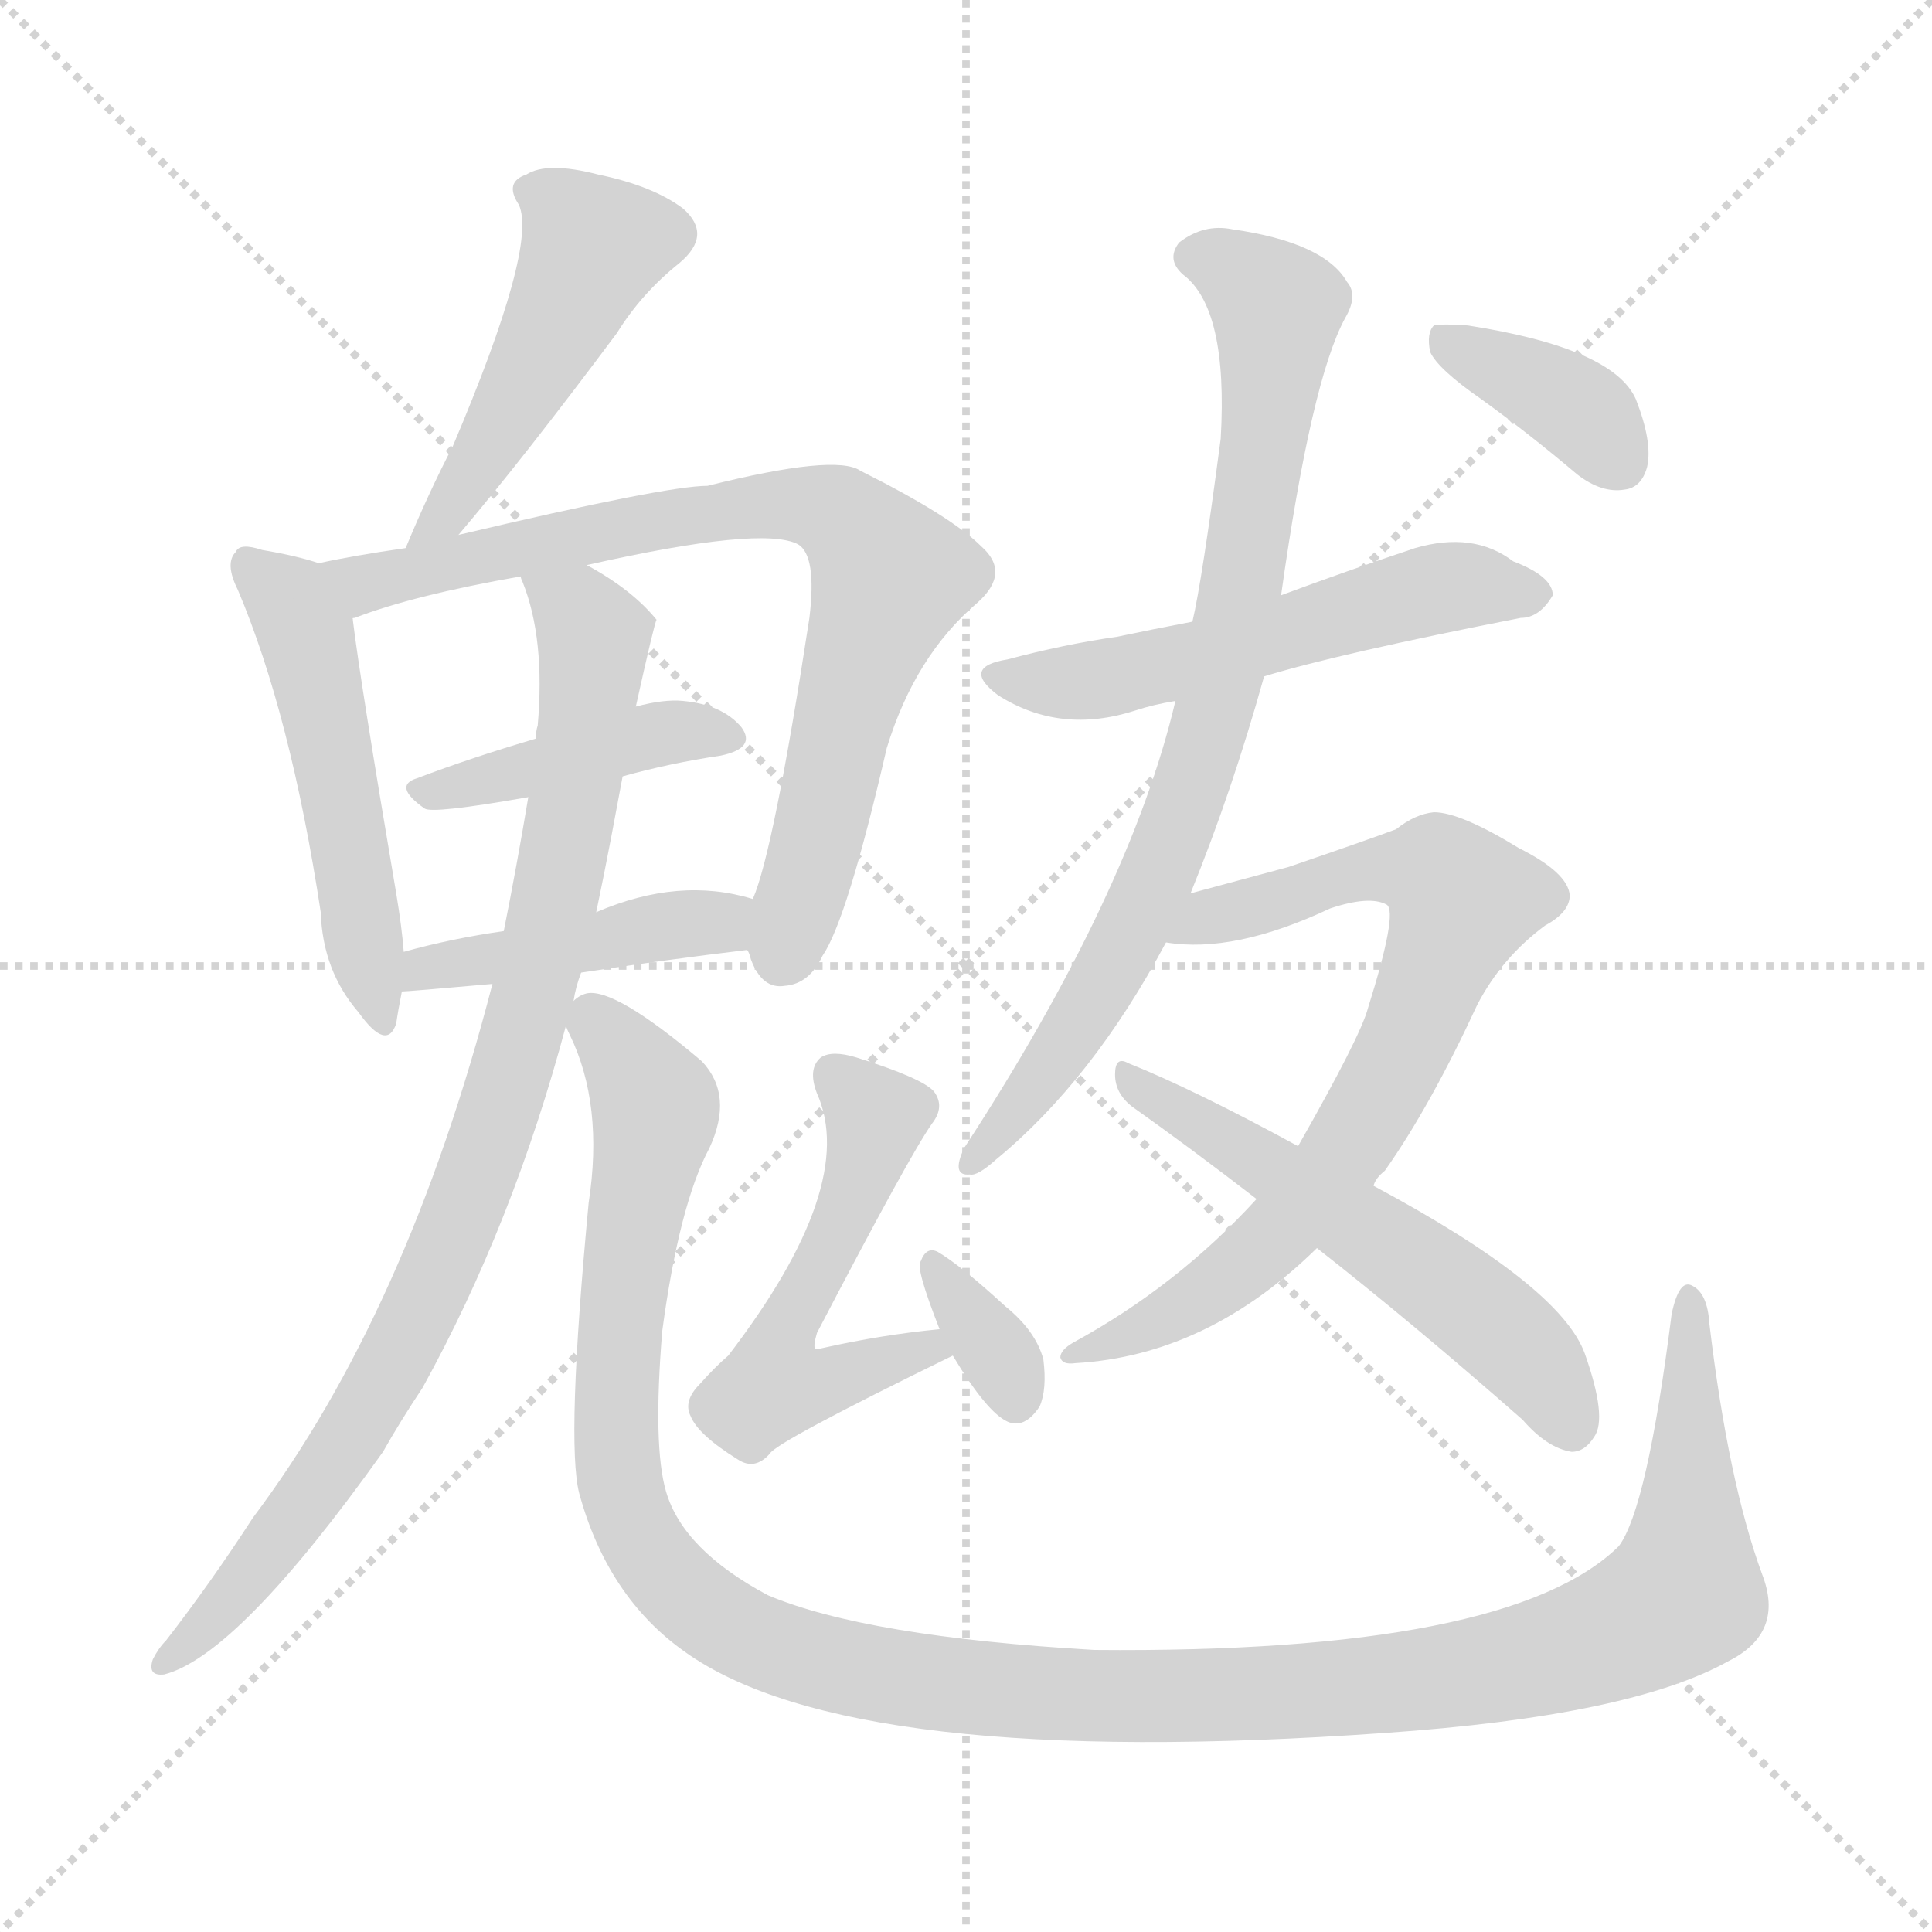 <svg version="1.1" viewBox="0 0 1024 1024" xmlns="http://www.w3.org/2000/svg">
  <g stroke="lightgray" stroke-dasharray="1,1" stroke-width="1" transform="scale(4, 4)">
    <line x1="0" y1="0" x2="256" y2="256"></line>
    <line x1="256" y1="0" x2="0" y2="256"></line>
    <line x1="128" y1="0" x2="128" y2="256"></line>
    <line x1="0" y1="128" x2="256" y2="128"></line>
  </g>
<g transform="scale(1, -1) translate(0, -900)">
   <style type="text/css">
    @keyframes keyframes0 {
      from {
       stroke: blue;
       stroke-dashoffset: 481;
       stroke-width: 128;
       }
       61% {
       animation-timing-function: step-end;
       stroke: blue;
       stroke-dashoffset: 0;
       stroke-width: 128;
       }
       to {
       stroke: black;
       stroke-width: 1024;
       }
       }
       #make-me-a-hanzi-animation-0 {
         animation: keyframes0 0.641s both;
         animation-delay: 0s;
         animation-timing-function: linear;
       }
    @keyframes keyframes1 {
      from {
       stroke: blue;
       stroke-dashoffset: 509;
       stroke-width: 128;
       }
       62% {
       animation-timing-function: step-end;
       stroke: blue;
       stroke-dashoffset: 0;
       stroke-width: 128;
       }
       to {
       stroke: black;
       stroke-width: 1024;
       }
       }
       #make-me-a-hanzi-animation-1 {
         animation: keyframes1 0.664s both;
         animation-delay: 0.641s;
         animation-timing-function: linear;
       }
    @keyframes keyframes2 {
      from {
       stroke: blue;
       stroke-dashoffset: 783;
       stroke-width: 128;
       }
       72% {
       animation-timing-function: step-end;
       stroke: blue;
       stroke-dashoffset: 0;
       stroke-width: 128;
       }
       to {
       stroke: black;
       stroke-width: 1024;
       }
       }
       #make-me-a-hanzi-animation-2 {
         animation: keyframes2 0.887s both;
         animation-delay: 1.306s;
         animation-timing-function: linear;
       }
    @keyframes keyframes3 {
      from {
       stroke: blue;
       stroke-dashoffset: 421;
       stroke-width: 128;
       }
       58% {
       animation-timing-function: step-end;
       stroke: blue;
       stroke-dashoffset: 0;
       stroke-width: 128;
       }
       to {
       stroke: black;
       stroke-width: 1024;
       }
       }
       #make-me-a-hanzi-animation-3 {
         animation: keyframes3 0.593s both;
         animation-delay: 2.193s;
         animation-timing-function: linear;
       }
    @keyframes keyframes4 {
      from {
       stroke: blue;
       stroke-dashoffset: 437;
       stroke-width: 128;
       }
       59% {
       animation-timing-function: step-end;
       stroke: blue;
       stroke-dashoffset: 0;
       stroke-width: 128;
       }
       to {
       stroke: black;
       stroke-width: 1024;
       }
       }
       #make-me-a-hanzi-animation-4 {
         animation: keyframes4 0.606s both;
         animation-delay: 2.785s;
         animation-timing-function: linear;
       }
    @keyframes keyframes5 {
      from {
       stroke: blue;
       stroke-dashoffset: 903;
       stroke-width: 128;
       }
       75% {
       animation-timing-function: step-end;
       stroke: blue;
       stroke-dashoffset: 0;
       stroke-width: 128;
       }
       to {
       stroke: black;
       stroke-width: 1024;
       }
       }
       #make-me-a-hanzi-animation-5 {
         animation: keyframes5 0.985s both;
         animation-delay: 3.391s;
         animation-timing-function: linear;
       }
    @keyframes keyframes6 {
      from {
       stroke: blue;
       stroke-dashoffset: 1289;
       stroke-width: 128;
       }
       81% {
       animation-timing-function: step-end;
       stroke: blue;
       stroke-dashoffset: 0;
       stroke-width: 128;
       }
       to {
       stroke: black;
       stroke-width: 1024;
       }
       }
       #make-me-a-hanzi-animation-6 {
         animation: keyframes6 1.299s both;
         animation-delay: 4.376s;
         animation-timing-function: linear;
       }
    @keyframes keyframes7 {
      from {
       stroke: blue;
       stroke-dashoffset: 526;
       stroke-width: 128;
       }
       63% {
       animation-timing-function: step-end;
       stroke: blue;
       stroke-dashoffset: 0;
       stroke-width: 128;
       }
       to {
       stroke: black;
       stroke-width: 1024;
       }
       }
       #make-me-a-hanzi-animation-7 {
         animation: keyframes7 0.678s both;
         animation-delay: 5.675s;
         animation-timing-function: linear;
       }
    @keyframes keyframes8 {
      from {
       stroke: blue;
       stroke-dashoffset: 338;
       stroke-width: 128;
       }
       52% {
       animation-timing-function: step-end;
       stroke: blue;
       stroke-dashoffset: 0;
       stroke-width: 128;
       }
       to {
       stroke: black;
       stroke-width: 1024;
       }
       }
       #make-me-a-hanzi-animation-8 {
         animation: keyframes8 0.525s both;
         animation-delay: 6.353s;
         animation-timing-function: linear;
       }
    @keyframes keyframes9 {
      from {
       stroke: blue;
       stroke-dashoffset: 546;
       stroke-width: 128;
       }
       64% {
       animation-timing-function: step-end;
       stroke: blue;
       stroke-dashoffset: 0;
       stroke-width: 128;
       }
       to {
       stroke: black;
       stroke-width: 1024;
       }
       }
       #make-me-a-hanzi-animation-9 {
         animation: keyframes9 0.694s both;
         animation-delay: 6.878s;
         animation-timing-function: linear;
       }
    @keyframes keyframes10 {
      from {
       stroke: blue;
       stroke-dashoffset: 798;
       stroke-width: 128;
       }
       72% {
       animation-timing-function: step-end;
       stroke: blue;
       stroke-dashoffset: 0;
       stroke-width: 128;
       }
       to {
       stroke: black;
       stroke-width: 1024;
       }
       }
       #make-me-a-hanzi-animation-10 {
         animation: keyframes10 0.899s both;
         animation-delay: 7.572s;
         animation-timing-function: linear;
       }
    @keyframes keyframes11 {
      from {
       stroke: blue;
       stroke-dashoffset: 750;
       stroke-width: 128;
       }
       71% {
       animation-timing-function: step-end;
       stroke: blue;
       stroke-dashoffset: 0;
       stroke-width: 128;
       }
       to {
       stroke: black;
       stroke-width: 1024;
       }
       }
       #make-me-a-hanzi-animation-11 {
         animation: keyframes11 0.86s both;
         animation-delay: 8.472s;
         animation-timing-function: linear;
       }
    @keyframes keyframes12 {
      from {
       stroke: blue;
       stroke-dashoffset: 555;
       stroke-width: 128;
       }
       64% {
       animation-timing-function: step-end;
       stroke: blue;
       stroke-dashoffset: 0;
       stroke-width: 128;
       }
       to {
       stroke: black;
       stroke-width: 1024;
       }
       }
       #make-me-a-hanzi-animation-12 {
         animation: keyframes12 0.702s both;
         animation-delay: 9.332s;
         animation-timing-function: linear;
       }
    @keyframes keyframes13 {
      from {
       stroke: blue;
       stroke-dashoffset: 373;
       stroke-width: 128;
       }
       55% {
       animation-timing-function: step-end;
       stroke: blue;
       stroke-dashoffset: 0;
       stroke-width: 128;
       }
       to {
       stroke: black;
       stroke-width: 1024;
       }
       }
       #make-me-a-hanzi-animation-13 {
         animation: keyframes13 0.554s both;
         animation-delay: 10.034s;
         animation-timing-function: linear;
       }
</style>
<path d="M 243.0 616.5 Q 277.0 656.5 327.0 723.5 Q 340.0 744.5 360.0 760.5 Q 378.0 775.5 362.0 789.5 Q 346.0 801.5 317.0 807.5 Q 290.0 814.5 279.0 807.5 Q 267.0 803.5 275.0 791.5 Q 285.0 769.5 240.0 663.5 Q 227.0 638.5 215.0 609.5 C 203.0 581.5 224.0 593.5 243.0 616.5 Z" fill="lightgray"></path> 
<path d="M 169.0 601.5 Q 157.0 605.5 139.0 608.5 Q 127.0 612.5 125.0 607.5 Q 119.0 601.5 126.0 587.5 Q 154.0 521.5 170.0 416.5 Q 171.0 385.5 190.0 363.5 Q 205.0 342.5 210.0 357.5 Q 211.0 364.5 213.0 374.5 L 214.0 395.5 Q 213.0 408.5 210.0 426.5 Q 191.0 538.5 187.0 571.5 C 184.0 597.5 184.0 597.5 169.0 601.5 Z" fill="lightgray"></path> 
<path d="M 396.0 396.5 Q 397.0 395.5 398.0 391.5 Q 404.0 375.5 416.0 377.5 Q 429.0 378.5 436.0 393.5 Q 449.0 412.5 470.0 503.5 Q 485.0 552.5 518.0 580.5 Q 536.0 596.5 520.0 610.5 Q 504.0 626.5 456.0 650.5 Q 443.0 659.5 375.0 642.5 Q 353.0 642.5 243.0 616.5 L 215.0 609.5 Q 187.0 605.5 169.0 601.5 C 140.0 595.5 159.0 560.5 187.0 571.5 Q 186.0 572.5 188.0 572.5 Q 219.0 584.5 276.0 594.5 L 311.0 600.5 Q 404.0 621.5 423.0 611.5 Q 433.0 605.5 429.0 572.5 Q 410.0 448.5 399.0 423.5 C 392.0 403.5 392.0 403.5 396.0 396.5 Z" fill="lightgray"></path> 
<path d="M 330.0 488.5 Q 355.0 495.5 382.0 499.5 Q 401.0 503.5 393.0 514.5 Q 383.0 526.5 362.0 528.5 Q 352.0 529.5 337.0 525.5 L 284.0 508.5 Q 250.0 498.5 221.0 487.5 Q 208.0 483.5 225.0 471.5 Q 229.0 468.5 280.0 477.5 L 330.0 488.5 Z" fill="lightgray"></path> 
<path d="M 308.0 384.5 Q 354.0 391.5 396.0 396.5 C 426.0 400.5 428.0 415.5 399.0 423.5 Q 360.0 435.5 316.0 416.5 L 267.0 406.5 Q 239.0 402.5 214.0 395.5 C 185.0 387.5 183.0 372.5 213.0 374.5 Q 216.0 374.5 261.0 378.5 L 308.0 384.5 Z" fill="lightgray"></path> 
<path d="M 304.0 369.5 Q 305.0 376.5 308.0 384.5 L 316.0 416.5 Q 320.0 435.5 324.0 456.5 Q 327.0 472.5 330.0 488.5 L 337.0 525.5 Q 347.0 570.5 348.0 571.5 Q 335.0 587.5 311.0 600.5 C 286.0 616.5 267.0 623.5 276.0 594.5 Q 276.0 593.5 277.0 591.5 Q 289.0 561.5 285.0 515.5 Q 284.0 512.5 284.0 508.5 L 280.0 477.5 Q 274.0 441.5 267.0 406.5 L 261.0 378.5 Q 216.0 204.5 134.0 95.5 Q 112.0 61.5 88.0 30.5 Q 84.0 26.5 81.0 20.5 Q 78.0 11.5 87.0 12.5 Q 126.0 22.5 203.0 130.5 Q 212.0 146.5 224.0 164.5 Q 272.0 251.5 300.0 356.5 L 304.0 369.5 Z" fill="lightgray"></path> 
<path d="M 934.0 65.5 Q 916.0 114.5 906.0 198.5 Q 905.0 214.5 897.0 218.5 Q 890.0 222.5 886.0 203.5 Q 873.0 100.5 858.0 80.5 Q 800.0 23.5 580.0 25.5 Q 459.0 32.5 407.0 54.5 Q 362.0 78.5 353.0 109.5 Q 346.0 133.5 351.0 194.5 Q 360.0 261.5 376.0 291.5 Q 389.0 319.5 372.0 337.5 Q 326.0 376.5 311.0 373.5 Q 307.0 372.5 304.0 369.5 C 295.0 370.5 295.0 370.5 300.0 356.5 Q 300.0 355.5 302.0 351.5 Q 320.0 314.5 312.0 262.5 Q 300.0 135.5 307.0 108.5 Q 322.0 53.5 363.0 24.5 Q 451.0 -38.5 734.0 -18.5 Q 864.0 -9.5 916.0 19.5 Q 946.0 34.5 934.0 65.5 Z" fill="lightgray"></path> 
<path d="M 498.0 195.5 Q 467.0 192.5 436.0 185.5 Q 432.0 184.5 432.0 185.5 Q 431.0 186.5 433.0 193.5 Q 482.0 287.5 494.0 304.5 Q 501.0 313.5 495.0 321.5 Q 489.0 328.5 454.0 339.5 Q 441.0 343.5 435.0 339.5 Q 428.0 333.5 433.0 320.5 Q 455.0 271.5 386.0 181.5 Q 379.0 175.5 371.0 166.5 Q 362.0 157.5 366.0 149.5 Q 370.0 139.5 391.0 126.5 Q 400.0 120.5 408.0 129.5 Q 411.0 135.5 505.0 181.5 C 532.0 194.5 528.0 198.5 498.0 195.5 Z" fill="lightgray"></path> 
<path d="M 505.0 181.5 Q 523.0 151.5 534.0 146.5 Q 543.0 142.5 551.0 154.5 Q 555.0 163.5 553.0 179.5 Q 549.0 194.5 533.0 207.5 Q 509.0 229.5 497.0 236.5 Q 491.0 239.5 488.0 231.5 Q 485.0 228.5 498.0 195.5 L 505.0 181.5 Z" fill="lightgray"></path> 
<path d="M 670.0 541.5 Q 709.0 553.5 806.0 572.5 Q 816.0 572.5 823.0 584.5 Q 823.0 594.5 802.0 602.5 Q 781.0 618.5 750.0 609.5 Q 714.0 597.5 679.0 584.5 L 632.0 570.5 Q 611.0 566.5 592.0 562.5 Q 564.0 558.5 534.0 550.5 Q 509.0 546.5 529.0 531.5 Q 562.0 510.5 602.0 523.5 Q 611.0 526.5 623.0 528.5 L 670.0 541.5 Z" fill="lightgray"></path> 
<path d="M 631.0 426.5 Q 653.0 480.5 670.0 541.5 L 679.0 584.5 Q 695.0 698.5 713.0 731.5 Q 720.0 743.5 714.0 750.5 Q 702.0 771.5 653.0 778.5 Q 638.0 781.5 625.0 771.5 Q 618.0 762.5 627.0 754.5 Q 651.0 736.5 647.0 667.5 Q 637.0 591.5 632.0 570.5 L 623.0 528.5 Q 599.0 426.5 511.0 291.5 Q 504.0 276.5 514.0 277.5 Q 518.0 276.5 528.0 285.5 Q 579.0 327.5 618.0 400.5 L 631.0 426.5 Z" fill="lightgray"></path> 
<path d="M 728.0 271.5 Q 729.0 275.5 734.0 279.5 Q 758.0 313.5 783.0 367.5 Q 796.0 392.5 819.0 409.5 Q 832.0 416.5 832.0 425.5 Q 831.0 437.5 805.0 450.5 Q 774.0 469.5 760.0 469.5 Q 750.0 468.5 740.0 460.5 Q 724.0 454.5 683.0 440.5 Q 646.0 430.5 631.0 426.5 C 602.0 418.5 588.0 402.5 618.0 400.5 Q 654.0 394.5 705.0 418.5 Q 726.0 425.5 735.0 420.5 Q 741.0 416.5 725.0 365.5 Q 721.0 350.5 688.0 292.5 L 666.0 264.5 Q 624.0 218.5 569.0 188.5 Q 562.0 184.5 562.0 180.5 Q 563.0 176.5 570.0 177.5 Q 640.0 181.5 698.0 238.5 L 728.0 271.5 Z" fill="lightgray"></path> 
<path d="M 698.0 238.5 Q 749.0 198.5 807.0 147.5 Q 820.0 132.5 833.0 130.5 Q 840.0 130.5 845.0 138.5 Q 852.0 148.5 840.0 182.5 Q 827.0 218.5 728.0 271.5 L 688.0 292.5 Q 633.0 322.5 598.0 336.5 Q 591.0 340.5 591.0 330.5 Q 591.0 320.5 600.0 313.5 Q 631.0 291.5 666.0 264.5 L 698.0 238.5 Z" fill="lightgray"></path> 
<path d="M 785.0 688.5 Q 810.0 670.5 836.0 648.5 Q 849.0 638.5 861.0 640.5 Q 870.0 641.5 873.0 652.5 Q 876.0 665.5 867.0 688.5 Q 855.0 715.5 778.0 727.5 Q 765.0 728.5 760.0 727.5 Q 756.0 723.5 758.0 713.5 Q 762.0 704.5 785.0 688.5 Z" fill="lightgray"></path> 
      <clipPath id="make-me-a-hanzi-clip-0">
      <path d="M 243.0 616.5 Q 277.0 656.5 327.0 723.5 Q 340.0 744.5 360.0 760.5 Q 378.0 775.5 362.0 789.5 Q 346.0 801.5 317.0 807.5 Q 290.0 814.5 279.0 807.5 Q 267.0 803.5 275.0 791.5 Q 285.0 769.5 240.0 663.5 Q 227.0 638.5 215.0 609.5 C 203.0 581.5 224.0 593.5 243.0 616.5 Z" fill="lightgray"></path>
      </clipPath>
      <path clip-path="url(#make-me-a-hanzi-clip-0)" d="M 281.0 798.5 L 305.0 782.5 L 313.0 768.5 L 311.0 760.5 L 238.0 628.5 L 221.0 615.5 " fill="none" id="make-me-a-hanzi-animation-0" stroke-dasharray="353 706" stroke-linecap="round"></path>

      <clipPath id="make-me-a-hanzi-clip-1">
      <path d="M 169.0 601.5 Q 157.0 605.5 139.0 608.5 Q 127.0 612.5 125.0 607.5 Q 119.0 601.5 126.0 587.5 Q 154.0 521.5 170.0 416.5 Q 171.0 385.5 190.0 363.5 Q 205.0 342.5 210.0 357.5 Q 211.0 364.5 213.0 374.5 L 214.0 395.5 Q 213.0 408.5 210.0 426.5 Q 191.0 538.5 187.0 571.5 C 184.0 597.5 184.0 597.5 169.0 601.5 Z" fill="lightgray"></path>
      </clipPath>
      <path clip-path="url(#make-me-a-hanzi-clip-1)" d="M 133.0 600.5 L 158.0 574.5 L 167.0 546.5 L 200.0 361.5 " fill="none" id="make-me-a-hanzi-animation-1" stroke-dasharray="381 762" stroke-linecap="round"></path>

      <clipPath id="make-me-a-hanzi-clip-2">
      <path d="M 396.0 396.5 Q 397.0 395.5 398.0 391.5 Q 404.0 375.5 416.0 377.5 Q 429.0 378.5 436.0 393.5 Q 449.0 412.5 470.0 503.5 Q 485.0 552.5 518.0 580.5 Q 536.0 596.5 520.0 610.5 Q 504.0 626.5 456.0 650.5 Q 443.0 659.5 375.0 642.5 Q 353.0 642.5 243.0 616.5 L 215.0 609.5 Q 187.0 605.5 169.0 601.5 C 140.0 595.5 159.0 560.5 187.0 571.5 Q 186.0 572.5 188.0 572.5 Q 219.0 584.5 276.0 594.5 L 311.0 600.5 Q 404.0 621.5 423.0 611.5 Q 433.0 605.5 429.0 572.5 Q 410.0 448.5 399.0 423.5 C 392.0 403.5 392.0 403.5 396.0 396.5 Z" fill="lightgray"></path>
      </clipPath>
      <path clip-path="url(#make-me-a-hanzi-clip-2)" d="M 176.0 599.5 L 201.0 591.5 L 257.0 607.5 L 408.0 633.5 L 436.0 630.5 L 452.0 621.5 L 472.0 591.5 L 450.0 533.5 L 414.0 393.5 " fill="none" id="make-me-a-hanzi-animation-2" stroke-dasharray="655 1310" stroke-linecap="round"></path>

      <clipPath id="make-me-a-hanzi-clip-3">
      <path d="M 330.0 488.5 Q 355.0 495.5 382.0 499.5 Q 401.0 503.5 393.0 514.5 Q 383.0 526.5 362.0 528.5 Q 352.0 529.5 337.0 525.5 L 284.0 508.5 Q 250.0 498.5 221.0 487.5 Q 208.0 483.5 225.0 471.5 Q 229.0 468.5 280.0 477.5 L 330.0 488.5 Z" fill="lightgray"></path>
      </clipPath>
      <path clip-path="url(#make-me-a-hanzi-clip-3)" d="M 224.0 479.5 L 357.0 512.5 L 385.0 508.5 " fill="none" id="make-me-a-hanzi-animation-3" stroke-dasharray="293 586" stroke-linecap="round"></path>

      <clipPath id="make-me-a-hanzi-clip-4">
      <path d="M 308.0 384.5 Q 354.0 391.5 396.0 396.5 C 426.0 400.5 428.0 415.5 399.0 423.5 Q 360.0 435.5 316.0 416.5 L 267.0 406.5 Q 239.0 402.5 214.0 395.5 C 185.0 387.5 183.0 372.5 213.0 374.5 Q 216.0 374.5 261.0 378.5 L 308.0 384.5 Z" fill="lightgray"></path>
      </clipPath>
      <path clip-path="url(#make-me-a-hanzi-clip-4)" d="M 215.0 379.5 L 225.0 387.5 L 391.0 417.5 " fill="none" id="make-me-a-hanzi-animation-4" stroke-dasharray="309 618" stroke-linecap="round"></path>

      <clipPath id="make-me-a-hanzi-clip-5">
      <path d="M 304.0 369.5 Q 305.0 376.5 308.0 384.5 L 316.0 416.5 Q 320.0 435.5 324.0 456.5 Q 327.0 472.5 330.0 488.5 L 337.0 525.5 Q 347.0 570.5 348.0 571.5 Q 335.0 587.5 311.0 600.5 C 286.0 616.5 267.0 623.5 276.0 594.5 Q 276.0 593.5 277.0 591.5 Q 289.0 561.5 285.0 515.5 Q 284.0 512.5 284.0 508.5 L 280.0 477.5 Q 274.0 441.5 267.0 406.5 L 261.0 378.5 Q 216.0 204.5 134.0 95.5 Q 112.0 61.5 88.0 30.5 Q 84.0 26.5 81.0 20.5 Q 78.0 11.5 87.0 12.5 Q 126.0 22.5 203.0 130.5 Q 212.0 146.5 224.0 164.5 Q 272.0 251.5 300.0 356.5 L 304.0 369.5 Z" fill="lightgray"></path>
      </clipPath>
      <path clip-path="url(#make-me-a-hanzi-clip-5)" d="M 282.0 594.5 L 307.0 574.5 L 314.0 560.5 L 313.0 542.5 L 293.0 416.5 L 264.0 307.5 L 229.0 219.5 L 183.0 130.5 L 126.0 56.5 L 89.0 19.5 " fill="none" id="make-me-a-hanzi-animation-5" stroke-dasharray="775 1550" stroke-linecap="round"></path>

      <clipPath id="make-me-a-hanzi-clip-6">
      <path d="M 934.0 65.5 Q 916.0 114.5 906.0 198.5 Q 905.0 214.5 897.0 218.5 Q 890.0 222.5 886.0 203.5 Q 873.0 100.5 858.0 80.5 Q 800.0 23.5 580.0 25.5 Q 459.0 32.5 407.0 54.5 Q 362.0 78.5 353.0 109.5 Q 346.0 133.5 351.0 194.5 Q 360.0 261.5 376.0 291.5 Q 389.0 319.5 372.0 337.5 Q 326.0 376.5 311.0 373.5 Q 307.0 372.5 304.0 369.5 C 295.0 370.5 295.0 370.5 300.0 356.5 Q 300.0 355.5 302.0 351.5 Q 320.0 314.5 312.0 262.5 Q 300.0 135.5 307.0 108.5 Q 322.0 53.5 363.0 24.5 Q 451.0 -38.5 734.0 -18.5 Q 864.0 -9.5 916.0 19.5 Q 946.0 34.5 934.0 65.5 Z" fill="lightgray"></path>
      </clipPath>
      <path clip-path="url(#make-me-a-hanzi-clip-6)" d="M 314.0 360.5 L 348.0 313.5 L 329.0 203.5 L 330.0 107.5 L 340.0 82.5 L 363.0 54.5 L 394.0 33.5 L 432.0 19.5 L 495.0 7.5 L 634.0 0.5 L 743.0 7.5 L 845.0 30.5 L 893.0 57.5 L 896.0 211.5 " fill="none" id="make-me-a-hanzi-animation-6" stroke-dasharray="1161 2322" stroke-linecap="round"></path>

      <clipPath id="make-me-a-hanzi-clip-7">
      <path d="M 498.0 195.5 Q 467.0 192.5 436.0 185.5 Q 432.0 184.5 432.0 185.5 Q 431.0 186.5 433.0 193.5 Q 482.0 287.5 494.0 304.5 Q 501.0 313.5 495.0 321.5 Q 489.0 328.5 454.0 339.5 Q 441.0 343.5 435.0 339.5 Q 428.0 333.5 433.0 320.5 Q 455.0 271.5 386.0 181.5 Q 379.0 175.5 371.0 166.5 Q 362.0 157.5 366.0 149.5 Q 370.0 139.5 391.0 126.5 Q 400.0 120.5 408.0 129.5 Q 411.0 135.5 505.0 181.5 C 532.0 194.5 528.0 198.5 498.0 195.5 Z" fill="lightgray"></path>
      </clipPath>
      <path clip-path="url(#make-me-a-hanzi-clip-7)" d="M 441.0 331.5 L 464.0 307.5 L 447.0 251.5 L 416.0 199.5 L 411.0 165.5 L 443.0 168.5 L 492.0 183.5 " fill="none" id="make-me-a-hanzi-animation-7" stroke-dasharray="398 796" stroke-linecap="round"></path>

      <clipPath id="make-me-a-hanzi-clip-8">
      <path d="M 505.0 181.5 Q 523.0 151.5 534.0 146.5 Q 543.0 142.5 551.0 154.5 Q 555.0 163.5 553.0 179.5 Q 549.0 194.5 533.0 207.5 Q 509.0 229.5 497.0 236.5 Q 491.0 239.5 488.0 231.5 Q 485.0 228.5 498.0 195.5 L 505.0 181.5 Z" fill="lightgray"></path>
      </clipPath>
      <path clip-path="url(#make-me-a-hanzi-clip-8)" d="M 496.0 228.5 L 533.0 176.5 L 538.0 159.5 " fill="none" id="make-me-a-hanzi-animation-8" stroke-dasharray="210 420" stroke-linecap="round"></path>

      <clipPath id="make-me-a-hanzi-clip-9">
      <path d="M 670.0 541.5 Q 709.0 553.5 806.0 572.5 Q 816.0 572.5 823.0 584.5 Q 823.0 594.5 802.0 602.5 Q 781.0 618.5 750.0 609.5 Q 714.0 597.5 679.0 584.5 L 632.0 570.5 Q 611.0 566.5 592.0 562.5 Q 564.0 558.5 534.0 550.5 Q 509.0 546.5 529.0 531.5 Q 562.0 510.5 602.0 523.5 Q 611.0 526.5 623.0 528.5 L 670.0 541.5 Z" fill="lightgray"></path>
      </clipPath>
      <path clip-path="url(#make-me-a-hanzi-clip-9)" d="M 530.0 541.5 L 566.0 537.5 L 624.0 548.5 L 762.0 588.5 L 813.0 585.5 " fill="none" id="make-me-a-hanzi-animation-9" stroke-dasharray="418 836" stroke-linecap="round"></path>

      <clipPath id="make-me-a-hanzi-clip-10">
      <path d="M 631.0 426.5 Q 653.0 480.5 670.0 541.5 L 679.0 584.5 Q 695.0 698.5 713.0 731.5 Q 720.0 743.5 714.0 750.5 Q 702.0 771.5 653.0 778.5 Q 638.0 781.5 625.0 771.5 Q 618.0 762.5 627.0 754.5 Q 651.0 736.5 647.0 667.5 Q 637.0 591.5 632.0 570.5 L 623.0 528.5 Q 599.0 426.5 511.0 291.5 Q 504.0 276.5 514.0 277.5 Q 518.0 276.5 528.0 285.5 Q 579.0 327.5 618.0 400.5 L 631.0 426.5 Z" fill="lightgray"></path>
      </clipPath>
      <path clip-path="url(#make-me-a-hanzi-clip-10)" d="M 633.0 763.5 L 646.0 761.5 L 677.0 736.5 L 648.0 539.5 L 598.0 402.5 L 552.0 327.5 L 515.0 285.5 " fill="none" id="make-me-a-hanzi-animation-10" stroke-dasharray="670 1340" stroke-linecap="round"></path>

      <clipPath id="make-me-a-hanzi-clip-11">
      <path d="M 728.0 271.5 Q 729.0 275.5 734.0 279.5 Q 758.0 313.5 783.0 367.5 Q 796.0 392.5 819.0 409.5 Q 832.0 416.5 832.0 425.5 Q 831.0 437.5 805.0 450.5 Q 774.0 469.5 760.0 469.5 Q 750.0 468.5 740.0 460.5 Q 724.0 454.5 683.0 440.5 Q 646.0 430.5 631.0 426.5 C 602.0 418.5 588.0 402.5 618.0 400.5 Q 654.0 394.5 705.0 418.5 Q 726.0 425.5 735.0 420.5 Q 741.0 416.5 725.0 365.5 Q 721.0 350.5 688.0 292.5 L 666.0 264.5 Q 624.0 218.5 569.0 188.5 Q 562.0 184.5 562.0 180.5 Q 563.0 176.5 570.0 177.5 Q 640.0 181.5 698.0 238.5 L 728.0 271.5 Z" fill="lightgray"></path>
      </clipPath>
      <path clip-path="url(#make-me-a-hanzi-clip-11)" d="M 625.0 405.5 L 714.0 436.5 L 763.0 436.5 L 775.0 422.5 L 744.0 342.5 L 698.0 268.5 L 643.0 216.5 L 605.0 194.5 L 567.0 182.5 " fill="none" id="make-me-a-hanzi-animation-11" stroke-dasharray="622 1244" stroke-linecap="round"></path>

      <clipPath id="make-me-a-hanzi-clip-12">
      <path d="M 698.0 238.5 Q 749.0 198.5 807.0 147.5 Q 820.0 132.5 833.0 130.5 Q 840.0 130.5 845.0 138.5 Q 852.0 148.5 840.0 182.5 Q 827.0 218.5 728.0 271.5 L 688.0 292.5 Q 633.0 322.5 598.0 336.5 Q 591.0 340.5 591.0 330.5 Q 591.0 320.5 600.0 313.5 Q 631.0 291.5 666.0 264.5 L 698.0 238.5 Z" fill="lightgray"></path>
      </clipPath>
      <path clip-path="url(#make-me-a-hanzi-clip-12)" d="M 599.0 327.5 L 776.0 211.5 L 815.0 175.5 L 832.0 145.5 " fill="none" id="make-me-a-hanzi-animation-12" stroke-dasharray="427 854" stroke-linecap="round"></path>

      <clipPath id="make-me-a-hanzi-clip-13">
      <path d="M 785.0 688.5 Q 810.0 670.5 836.0 648.5 Q 849.0 638.5 861.0 640.5 Q 870.0 641.5 873.0 652.5 Q 876.0 665.5 867.0 688.5 Q 855.0 715.5 778.0 727.5 Q 765.0 728.5 760.0 727.5 Q 756.0 723.5 758.0 713.5 Q 762.0 704.5 785.0 688.5 Z" fill="lightgray"></path>
      </clipPath>
      <path clip-path="url(#make-me-a-hanzi-clip-13)" d="M 764.0 719.5 L 828.0 688.5 L 859.0 654.5 " fill="none" id="make-me-a-hanzi-animation-13" stroke-dasharray="245 490" stroke-linecap="round"></path>

</g>
</svg>
